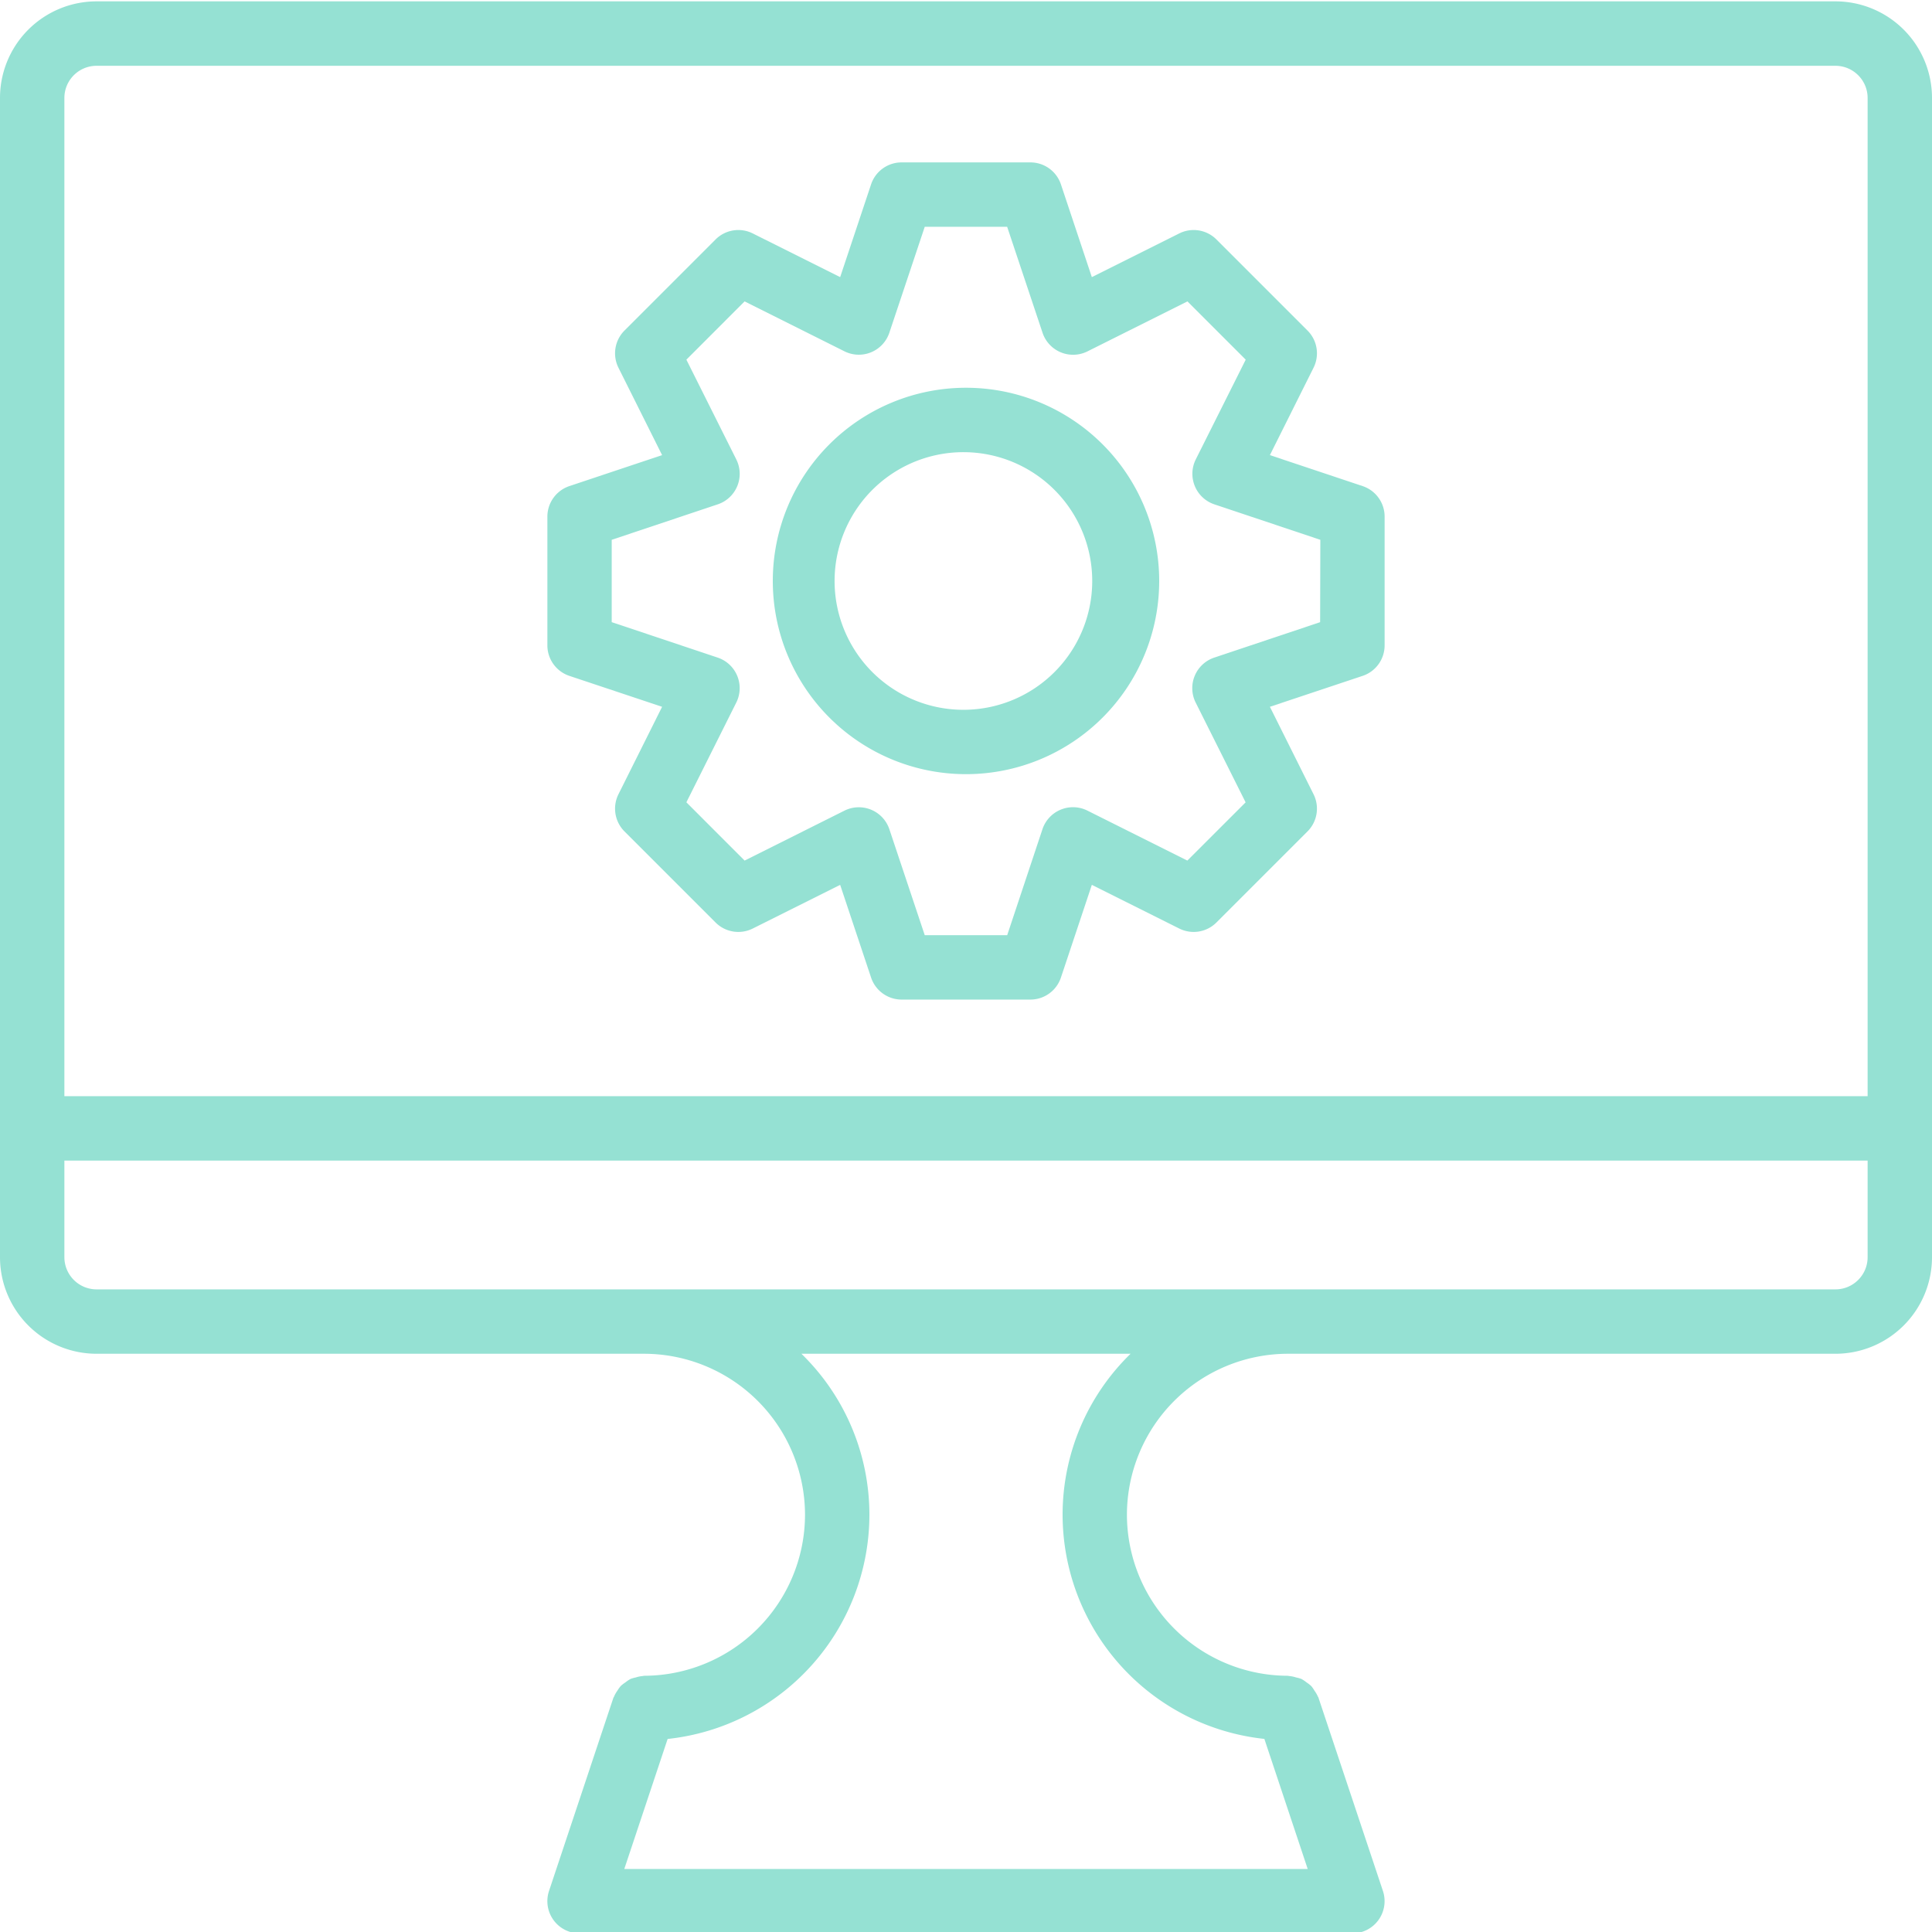 <svg xmlns="http://www.w3.org/2000/svg" width="37" height="37" fill="none"><g fill="#95E1D3" clip-path="url(#a)"><path d="M35.15.026H1.85A1.85 1.85 0 0 0 0 1.876v22.2a1.85 1.85 0 0 0 1.85 1.85h10.483a3.087 3.087 0 0 1 3.084 3.084 3.089 3.089 0 0 1-3.084 3.083c-.008 0-.015.005-.024.005a.558.558 0 0 0-.132.027.667.667 0 0 0-.1.028.658.658 0 0 0-.1.067.662.662 0 0 0-.09.07.657.657 0 0 0-.063.088.61.61 0 0 0-.066.117c0 .007-.009.012-.011.02l-1.233 3.7a.617.617 0 0 0 .586.811h14.8a.617.617 0 0 0 .585-.811l-1.234-3.7c0-.008-.008-.013-.01-.02a.609.609 0 0 0-.067-.116.634.634 0 0 0-.062-.089.663.663 0 0 0-.09-.07.652.652 0 0 0-.1-.067.672.672 0 0 0-.101-.028.564.564 0 0 0-.132-.027c-.009 0-.015-.005-.024-.005a3.089 3.089 0 0 1-3.083-3.083 3.087 3.087 0 0 1 3.083-3.084H35.15a1.85 1.85 0 0 0 1.85-1.85v-22.2a1.85 1.85 0 0 0-1.85-1.85ZM20.35 29.01a4.323 4.323 0 0 0 3.864 4.292l.83 2.491H11.956l.83-2.49a4.323 4.323 0 0 0 3.864-4.293 4.3 4.3 0 0 0-1.302-3.084h6.304a4.3 4.3 0 0 0-1.302 3.084Zm15.417-4.933c0 .34-.276.616-.617.616H1.85a.617.617 0 0 1-.617-.616v-1.85h34.534v1.85ZM1.233 20.993V1.876c0-.34.276-.616.617-.616h33.3c.34 0 .617.276.617.616v19.117H1.233Z"/><path d="m26.095 9.309-1.775-.593.836-1.674a.616.616 0 0 0-.116-.712l-1.744-1.744a.616.616 0 0 0-.711-.116l-1.675.837-.592-1.776a.617.617 0 0 0-.585-.421h-2.466c-.266 0-.501.17-.585.421l-.592 1.776-1.675-.837a.616.616 0 0 0-.711.116L11.96 6.33a.617.617 0 0 0-.116.712l.836 1.674-1.775.593a.617.617 0 0 0-.422.584v2.467c0 .265.17.5.422.584l1.775.592-.836 1.675a.617.617 0 0 0 .116.712l1.744 1.744a.617.617 0 0 0 .711.116l1.675-.837.592 1.775c.084.252.32.422.585.422h2.466c.266 0 .501-.17.585-.422l.592-1.775 1.675.837a.617.617 0 0 0 .711-.116l1.744-1.744a.617.617 0 0 0 .116-.712l-.836-1.675 1.775-.592a.616.616 0 0 0 .422-.584V9.893c0-.265-.17-.5-.422-.584Zm-.812 2.606-2.029.679a.617.617 0 0 0-.356.86l.957 1.912-1.116 1.115-1.912-.956a.617.617 0 0 0-.863.356l-.675 2.029H17.71l-.678-2.03a.617.617 0 0 0-.86-.355l-1.912.956-1.115-1.116.956-1.911a.617.617 0 0 0-.356-.86l-2.03-.679v-1.577l2.03-.679a.616.616 0 0 0 .356-.86l-.956-1.911 1.115-1.116 1.912.956a.616.616 0 0 0 .86-.356l.678-2.029h1.578l.678 2.03a.617.617 0 0 0 .863.355l1.912-.956 1.116 1.116-.957 1.911a.617.617 0 0 0 .357.86l2.029.679-.004 1.577Z"/><path d="M18.5 7.426a3.7 3.7 0 1 0 0 7.4 3.7 3.7 0 0 0 0-7.4Zm0 6.167a2.467 2.467 0 1 1 0-4.933 2.467 2.467 0 0 1 0 4.933Z"/></g><defs><clipPath id="a"><path fill="#fff" d="M0 0h37v37H0z"/></clipPath></defs></svg>